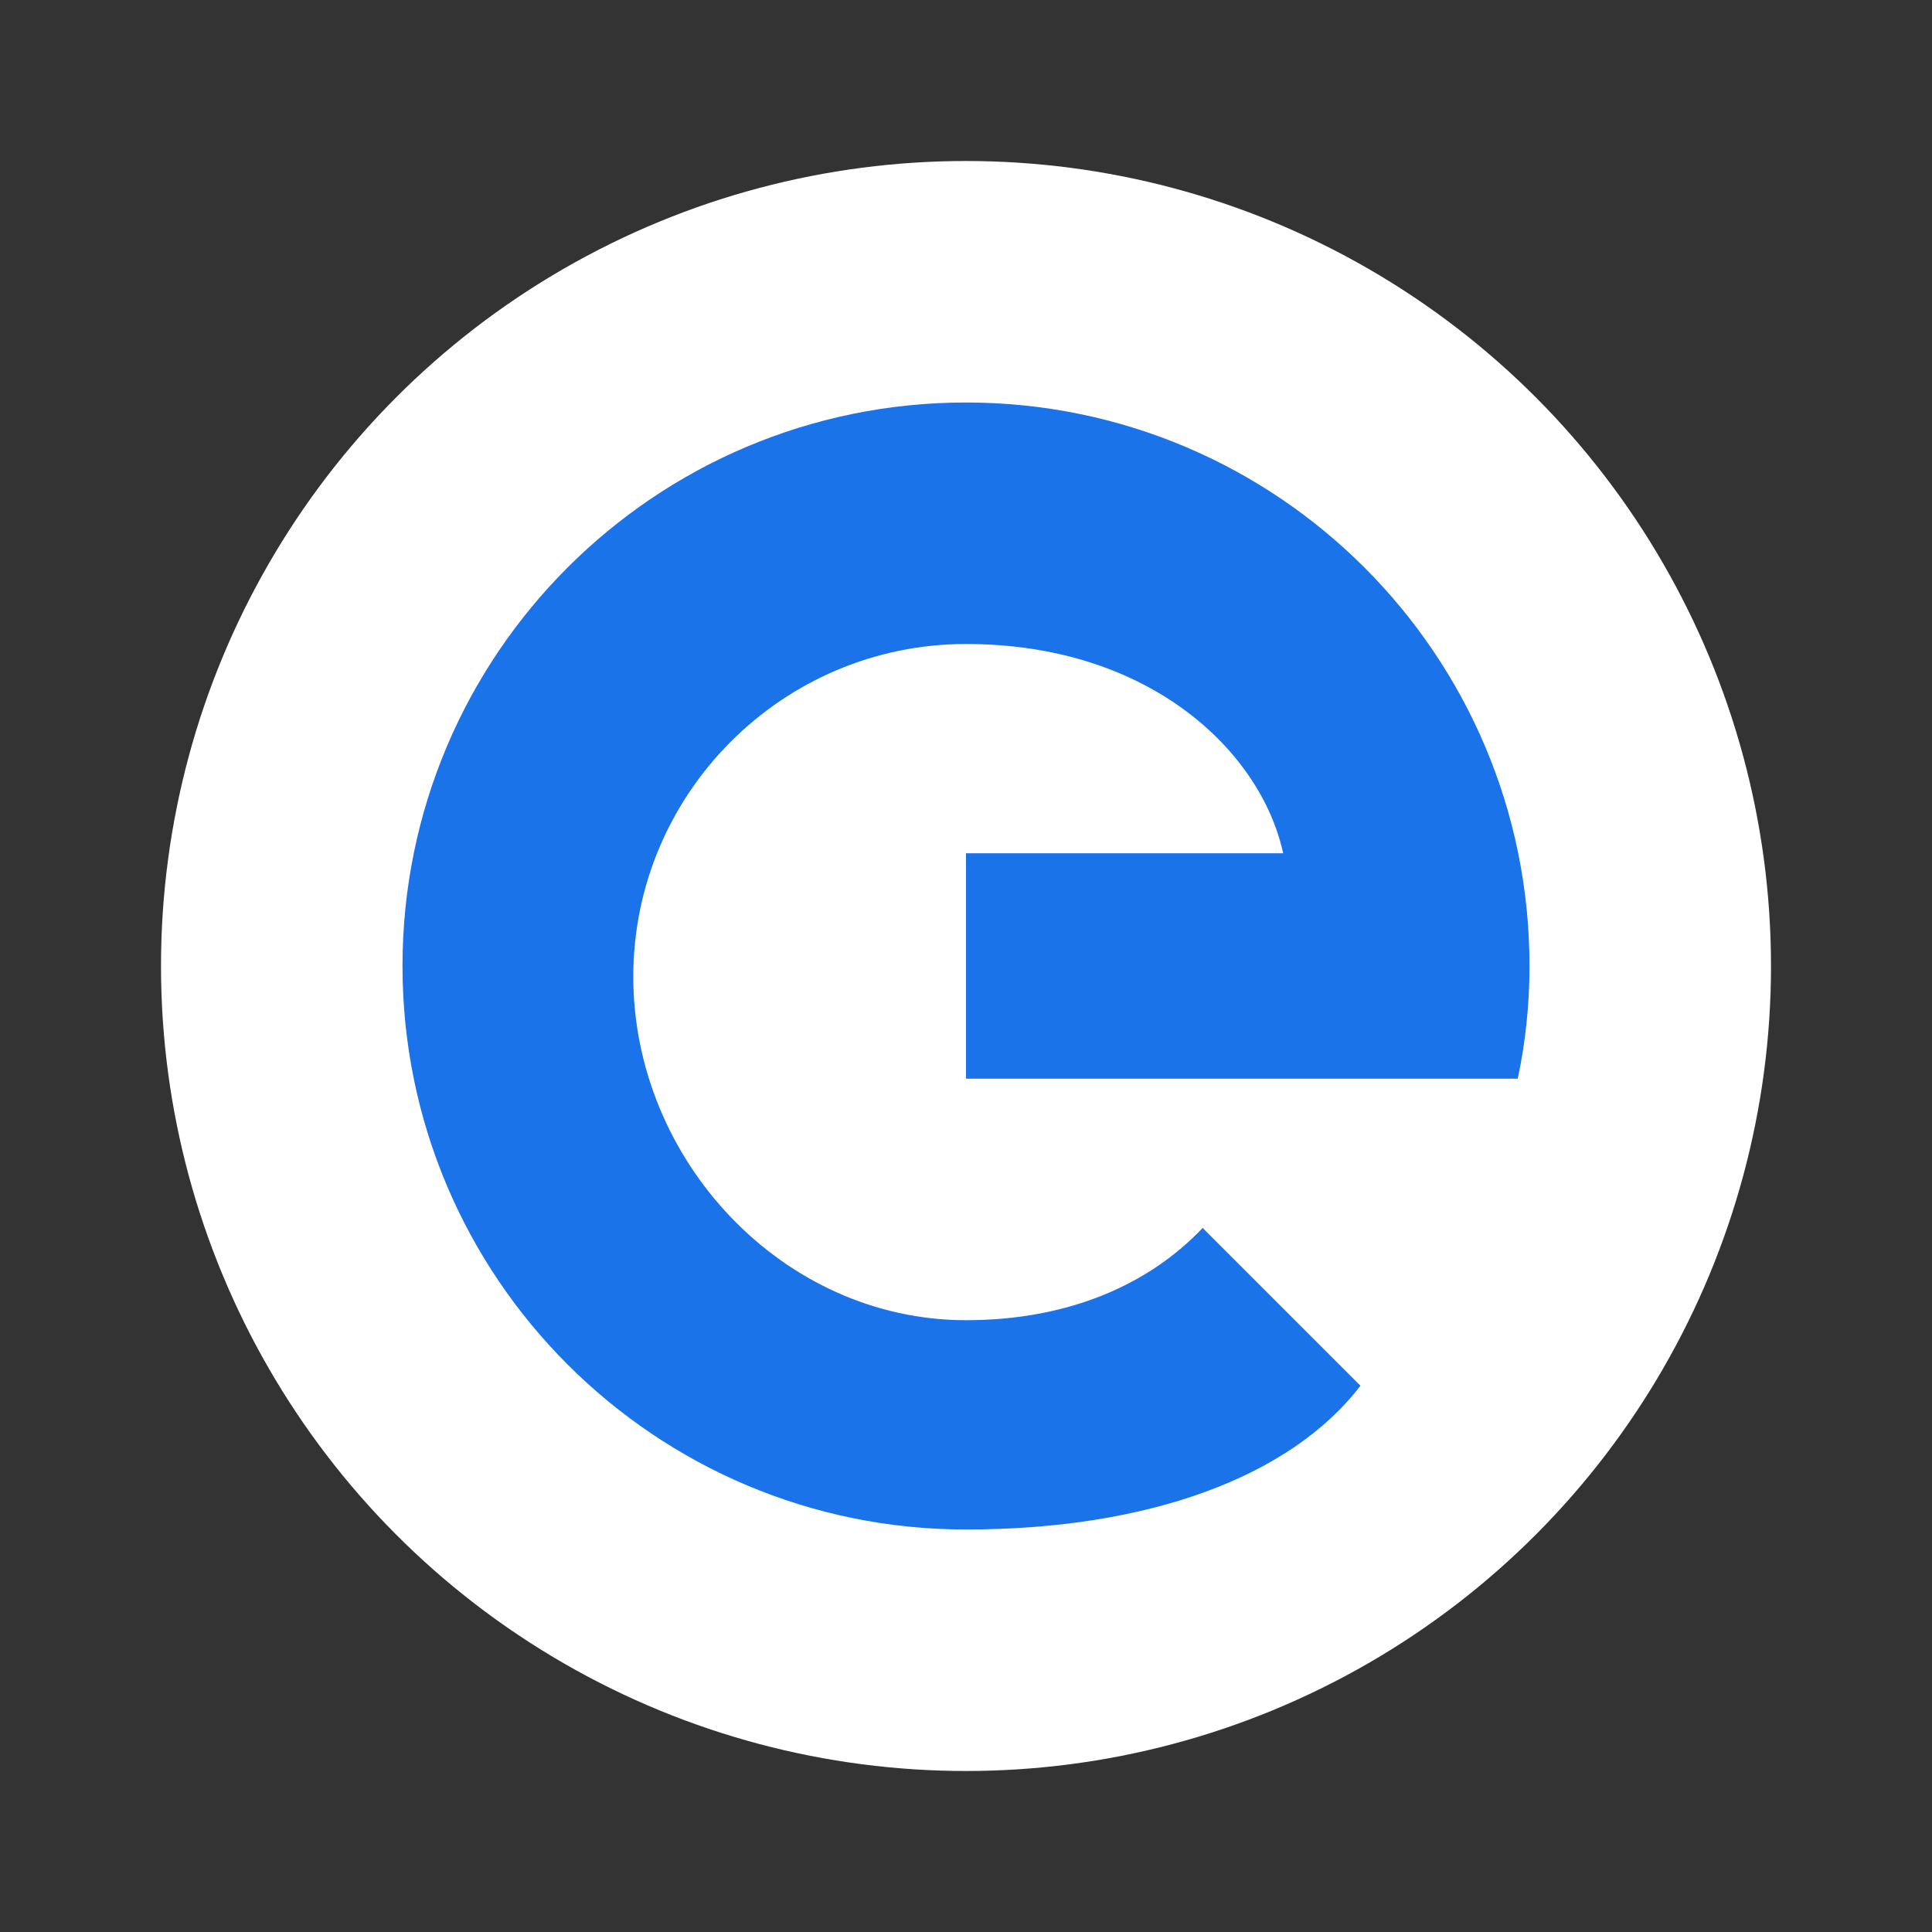 <svg xmlns="http://www.w3.org/2000/svg" width="20" height="20" viewBox="0 0 24 24" fill="none">
  <rect x="0" y="0" width="24" height="24" fill="#333333" stroke="none"/>
  <circle cx="12" cy="12" r="10" fill="#ffffff"/>
  <path d="M12 5c3.866 0 7 3.134 7 7 0 .48-.05.95-.146 1.4h-6.854v-2.8h3.94c-.272-1.255-1.647-2.6-3.94-2.6-2.28 0-4.133 1.857-4.133 4.133S9.72 16.4 12 16.4c1.27 0 2.27-.44 2.94-1.146l1.96 1.96C16.03 18.35 14.26 19 12 19c-3.866 0-7-3.134-7-7s3.134-7 7-7z" fill="#1a73e8"/>
</svg>

